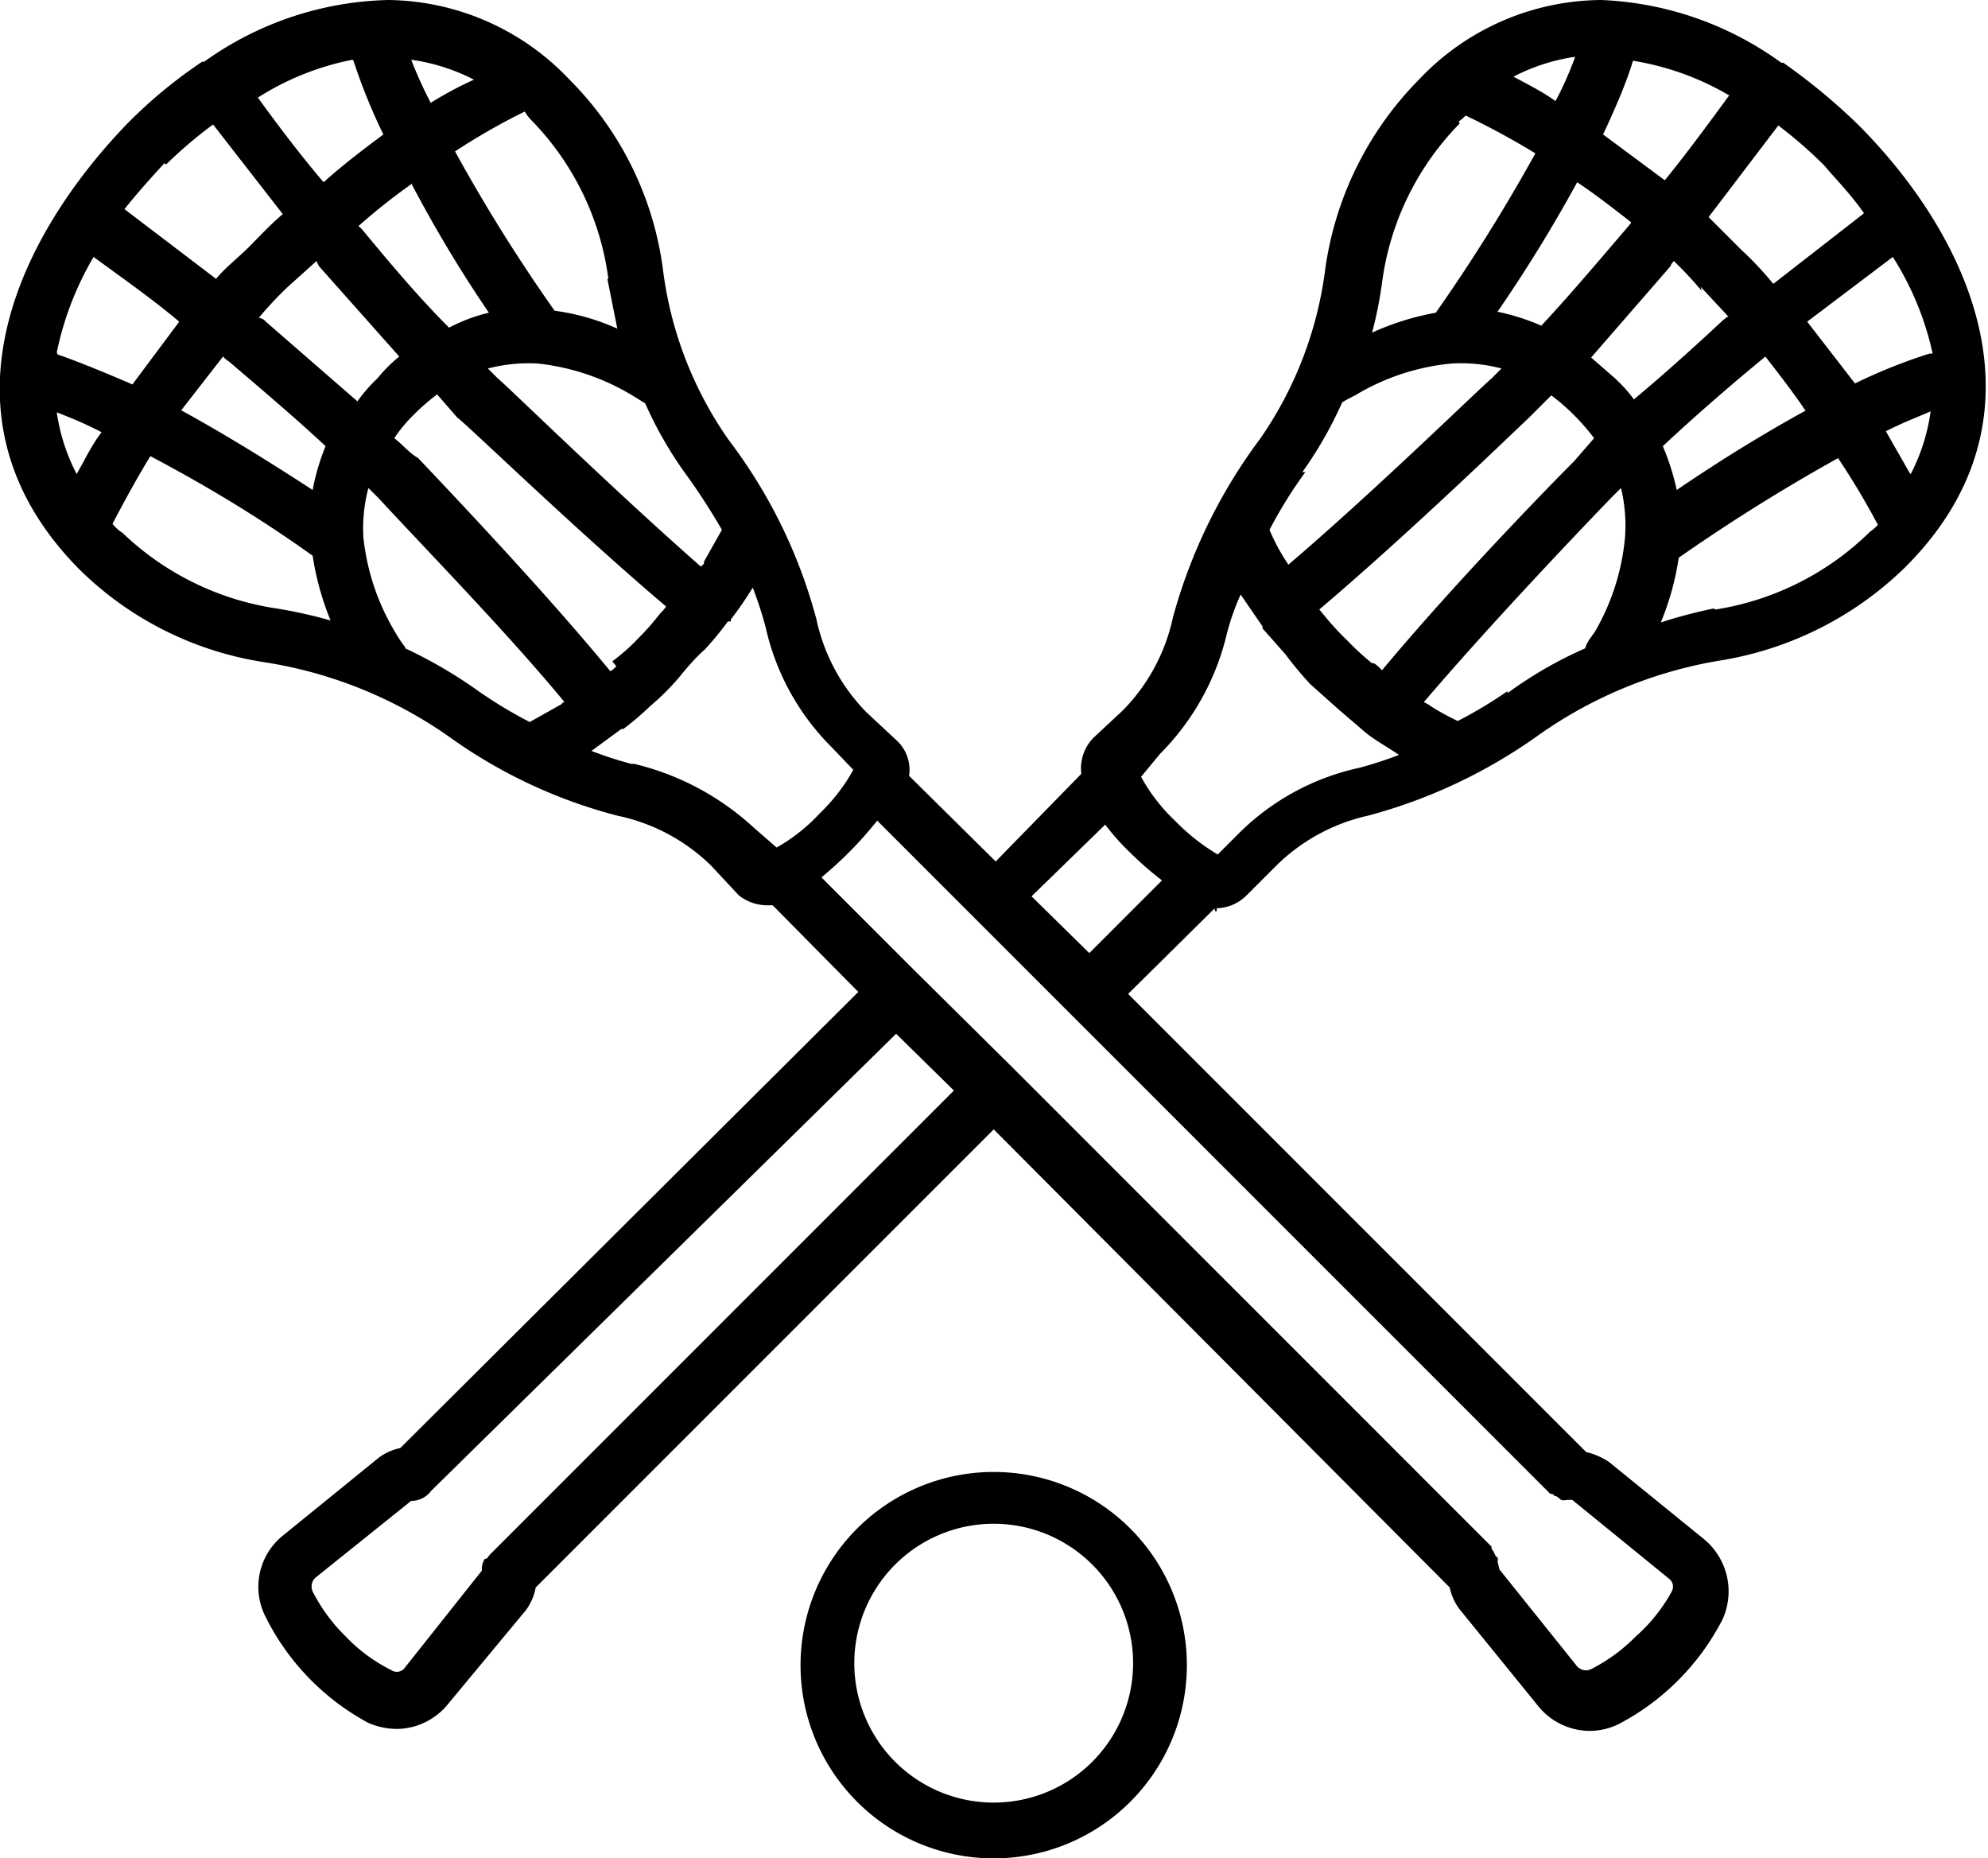 <svg xmlns="http://www.w3.org/2000/svg" viewBox="0 0 19.966 18.66">
  <path d="M12.22 9.12a.44.44 0 0 0 .3-.13l.3-.3a1.9 1.9 0 0 1 .92-.5 5.28 5.28 0 0 0 1.7-.8 4.4 4.4 0 0 1 1.85-.76 3.44 3.44 0 0 0 1.84-.93c1.47-1.46.72-3.25-.46-4.44a6.1 6.1 0 0 0-.76-.63h-.02A3.3 3.3 0 0 0 16.08 0a2.54 2.54 0 0 0-1.83.8 3.37 3.37 0 0 0-.94 1.9 3.83 3.83 0 0 1-.65 1.7 5.34 5.34 0 0 0-.88 1.8 1.9 1.9 0 0 1-.5.93l-.3.28a.44.44 0 0 0-.12.36l-.86.88-.87-.86A.4.4 0 0 0 9 7.43l-.3-.28a1.9 1.9 0 0 1-.5-.93 5.16 5.16 0 0 0-.88-1.8 3.8 3.8 0 0 1-.66-1.7A3.3 3.3 0 0 0 5.72.8 2.54 2.54 0 0 0 3.9 0a3.3 3.3 0 0 0-1.85.62h-.02a4.8 4.8 0 0 0-.76.63C.1 2.47-.66 4.25.8 5.72a3.37 3.37 0 0 0 1.86.93 4.4 4.4 0 0 1 1.84.74 5.08 5.08 0 0 0 1.7.8 1.9 1.9 0 0 1 .94.5l.28.3a.46.46 0 0 0 .3.1h.04l.86.87-4.6 4.58a.54.54 0 0 0-.22.1l-.96.78a.66.66 0 0 0-.18.8A2.45 2.45 0 0 0 3.7 17.3a.73.73 0 0 0 .3.06.67.67 0 0 0 .5-.25l.78-.94a.54.54 0 0 0 .1-.23l4.6-4.6 4.58 4.6a.54.54 0 0 0 .1.22l.78.96a.67.67 0 0 0 .52.26.66.66 0 0 0 .3-.07 2.45 2.45 0 0 0 1.04-1.05.68.68 0 0 0-.18-.8l-.96-.78a.7.7 0 0 0-.23-.1l-4.6-4.6.87-.86c0 .03 0 .03.02.03zm1.56-2.46a2.72 2.72 0 0 1-.25-.23 2.72 2.72 0 0 1-.23-.25l-.05-.06c.92-.78 1.97-1.8 2.1-1.92l.23-.23a2.05 2.05 0 0 1 .23.2 2.2 2.2 0 0 1 .2.23l-.2.23c-.2.2-1.18 1.2-1.93 2.1a.44.44 0 0 0-.08-.07zm-.7-1.92a4 4 0 0 0 .4-.7 1.48 1.48 0 0 1 .13-.07 2.28 2.28 0 0 1 .97-.32 1.6 1.6 0 0 1 .5.05l-.1.1c-.12.1-1.14 1.1-2.04 1.87l-.02-.03a2.02 2.02 0 0 1-.17-.32 4.57 4.57 0 0 1 .36-.58zm4.3-3.8c-.22.3-.44.6-.66.87l-.62-.46c.17-.36.26-.6.3-.74a2.77 2.77 0 0 1 .97.35zm-1.75.08c-.14-.1-.28-.17-.43-.25a1.96 1.96 0 0 1 .62-.2 3.46 3.46 0 0 1-.2.45zm.75 1.22l-.05.06c-.3.35-.57.67-.85.97a2.25 2.25 0 0 0-.44-.14 14.7 14.7 0 0 0 .8-1.3c.18.12.36.26.54.4zm.7.64l.28.3c-.02 0-.03.02-.05.03-.3.28-.6.55-.9.8a1.5 1.5 0 0 0-.2-.22l-.23-.2.8-.92c0-.02.02-.03.03-.05a3.83 3.83 0 0 1 .28.3zm2.3.67a5.45 5.45 0 0 0-.75.3l-.48-.62.86-.65a3 3 0 0 1 .4.97zm-.2 1.2l-.24-.42c.2-.1.34-.15.45-.2a1.95 1.95 0 0 1-.2.63zm-1.04-.63c-.42.23-.86.5-1.3.8a2.44 2.44 0 0 0-.14-.44c.3-.28.62-.56.97-.85l.06-.05c.14.18.28.36.4.54zm-3 2.82a4.42 4.42 0 0 1-.5.3c-.1-.05-.2-.1-.3-.17l-.04-.02c.58-.68 1.35-1.5 1.88-2.05l.1-.1a1.6 1.6 0 0 1 .04.5 2.3 2.3 0 0 1-.3.94c-.04.06-.08.1-.1.17a4.12 4.12 0 0 0-.78.45zm2.07-.83a4.88 4.88 0 0 0-.53.14 2.76 2.76 0 0 0 .18-.65 18.53 18.53 0 0 1 1.6-1 7.58 7.58 0 0 1 .4.67.46.46 0 0 1-.08.07 2.84 2.84 0 0 1-1.55.78zm1.5-3.96l-.9.7c-.1-.12-.2-.23-.32-.34l-.33-.33.7-.92a4.45 4.45 0 0 1 .46.4c.1.12.26.28.4.48zm-4.06-.93a.46.46 0 0 0 .07-.06 7.73 7.73 0 0 1 .7.38 17.54 17.54 0 0 1-1 1.6 2.68 2.68 0 0 0-.64.2 4.02 4.02 0 0 0 .1-.5 2.8 2.8 0 0 1 .78-1.6zm-3 6.35a2.53 2.53 0 0 0 .67-1.2 2.4 2.4 0 0 1 .14-.4l.22.32v.02l.23.26a3.58 3.58 0 0 0 .25.3l.28.25.28.24c.1.08.23.15.33.22a3.84 3.84 0 0 1-.4.13 2.45 2.45 0 0 0-1.2.65l-.22.22a2.08 2.08 0 0 1-.43-.34 1.78 1.78 0 0 1-.34-.44zm-5.46-.88a.27.27 0 0 1-.06.05C5.52 6 4.74 5.17 4.2 4.6c-.1-.06-.16-.14-.24-.2a1.43 1.43 0 0 1 .2-.24 2.2 2.2 0 0 1 .23-.2l.2.23c.13.1 1.18 1.12 2.1 1.9a.43.43 0 0 1-.06.07 2.62 2.62 0 0 1-.22.25 1.94 1.94 0 0 1-.26.23zM1.82 4.12l.42-.54a.27.27 0 0 0 .06.05c.35.3.67.57.97.85a2.23 2.23 0 0 0-.13.44c-.46-.3-.9-.57-1.32-.8zm-1.25.02c.1.04.26.1.45.2-.1.13-.17.28-.25.42a1.95 1.95 0 0 1-.2-.62zm0-.6a3.13 3.13 0 0 1 .37-.96c.3.22.6.43.86.65l-.47.63C.96 3.7.7 3.6.58 3.56zm2.08-.33a.18.18 0 0 0-.05-.02 3.83 3.83 0 0 1 .28-.3l.3-.27a.18.18 0 0 0 .03.06l.8.9a1.5 1.5 0 0 0-.22.22 1.5 1.5 0 0 0-.2.23l-.92-.8zm.9-2.6a5.87 5.87 0 0 0 .3.74c-.2.15-.4.3-.6.48-.23-.27-.45-.56-.66-.85A2.74 2.74 0 0 1 3.54.6zm.78.43a4.15 4.15 0 0 1-.2-.44 1.96 1.96 0 0 1 .63.2 3.62 3.62 0 0 0-.43.23zm-.2.8c.22.42.48.86.78 1.3a1.67 1.67 0 0 0-.4.15c-.3-.3-.57-.62-.86-.97a.27.27 0 0 0-.05-.05q.26-.23.53-.42zm2.94 3.82l-.03.03C6.14 4.9 5.12 3.9 5 3.8l-.1-.1a1.64 1.64 0 0 1 .5-.05 2.32 2.32 0 0 1 .95.32l.13.08a3.9 3.9 0 0 0 .4.7 6.24 6.24 0 0 1 .37.57l-.18.32zM6.1 2.8l.1.5a2.26 2.26 0 0 0-.63-.18 16.72 16.72 0 0 1-1-1.6 6.6 6.6 0 0 1 .7-.4.46.46 0 0 0 .06.08 2.8 2.8 0 0 1 .78 1.6zM1.67 1.65a4.45 4.45 0 0 1 .47-.4l.7.9c-.12.1-.23.22-.34.33s-.23.2-.33.32l-.92-.7c.16-.2.3-.35.4-.46zM1.2 5.33a.46.46 0 0 1-.07-.07c.12-.23.24-.45.38-.68.53.28 1.07.6 1.63 1a2.83 2.83 0 0 0 .18.65 4.88 4.88 0 0 0-.54-.12 2.84 2.84 0 0 1-1.55-.76zM4.07 6.5a1.4 1.4 0 0 1-.1-.15 2.32 2.32 0 0 1-.32-.95 1.57 1.57 0 0 1 .05-.5l.1.1c.5.54 1.3 1.36 1.87 2.05 0 0-.02 0-.03.02l-.32.18a4.53 4.53 0 0 1-.5-.3 4.68 4.68 0 0 0-.75-.44zm2.27 1.17a3.84 3.84 0 0 1-.4-.13l.3-.22h.02a2.88 2.88 0 0 0 .27-.23 2.44 2.44 0 0 0 .3-.3c.08-.1.17-.2.25-.27a3.1 3.1 0 0 0 .23-.28h.03v-.02a3.62 3.62 0 0 0 .22-.32 3.84 3.84 0 0 1 .13.4 2.45 2.45 0 0 0 .66 1.2l.22.23a1.85 1.85 0 0 1-.34.44 1.78 1.78 0 0 1-.43.34l-.23-.2a2.7 2.7 0 0 0-1.2-.64zm-1.4 7.92a.35.35 0 0 0-.05.06s-.03 0-.03.02a.17.17 0 0 0-.02.1l-.77.97a.1.1 0 0 1-.14.03 1.66 1.66 0 0 1-.46-.34 1.73 1.73 0 0 1-.33-.45.12.12 0 0 1 .03-.14l.96-.77h.02a.25.25 0 0 0 .18-.1L9 10.38l.58.57zm11.82.26a.1.1 0 0 1 .03.13 1.66 1.66 0 0 1-.36.45 1.73 1.73 0 0 1-.45.33.12.12 0 0 1-.15-.04l-.77-.96-.02-.08a.06.06 0 0 0 0-.04.08.08 0 0 1-.03-.04.22.22 0 0 0-.03-.05v-.02l-4.84-4.84-.96-.95-.93-.93a3.84 3.84 0 0 0 .56-.57L15.57 15c.02 0 .03 0 .04.02.03 0 .05.03.07.04s.05 0 .08 0h.03zM10.36 9l.74-.72a2.35 2.35 0 0 0 .27.3 3.3 3.3 0 0 0 .3.26l-.73.73zm-.38 5.78a1.94 1.94 0 1 0 1.94 1.94 1.94 1.94 0 0 0-1.94-1.94zm0 3.32a1.4 1.4 0 1 1 1.4-1.4 1.4 1.4 0 0 1-1.4 1.4z"/>
</svg>
